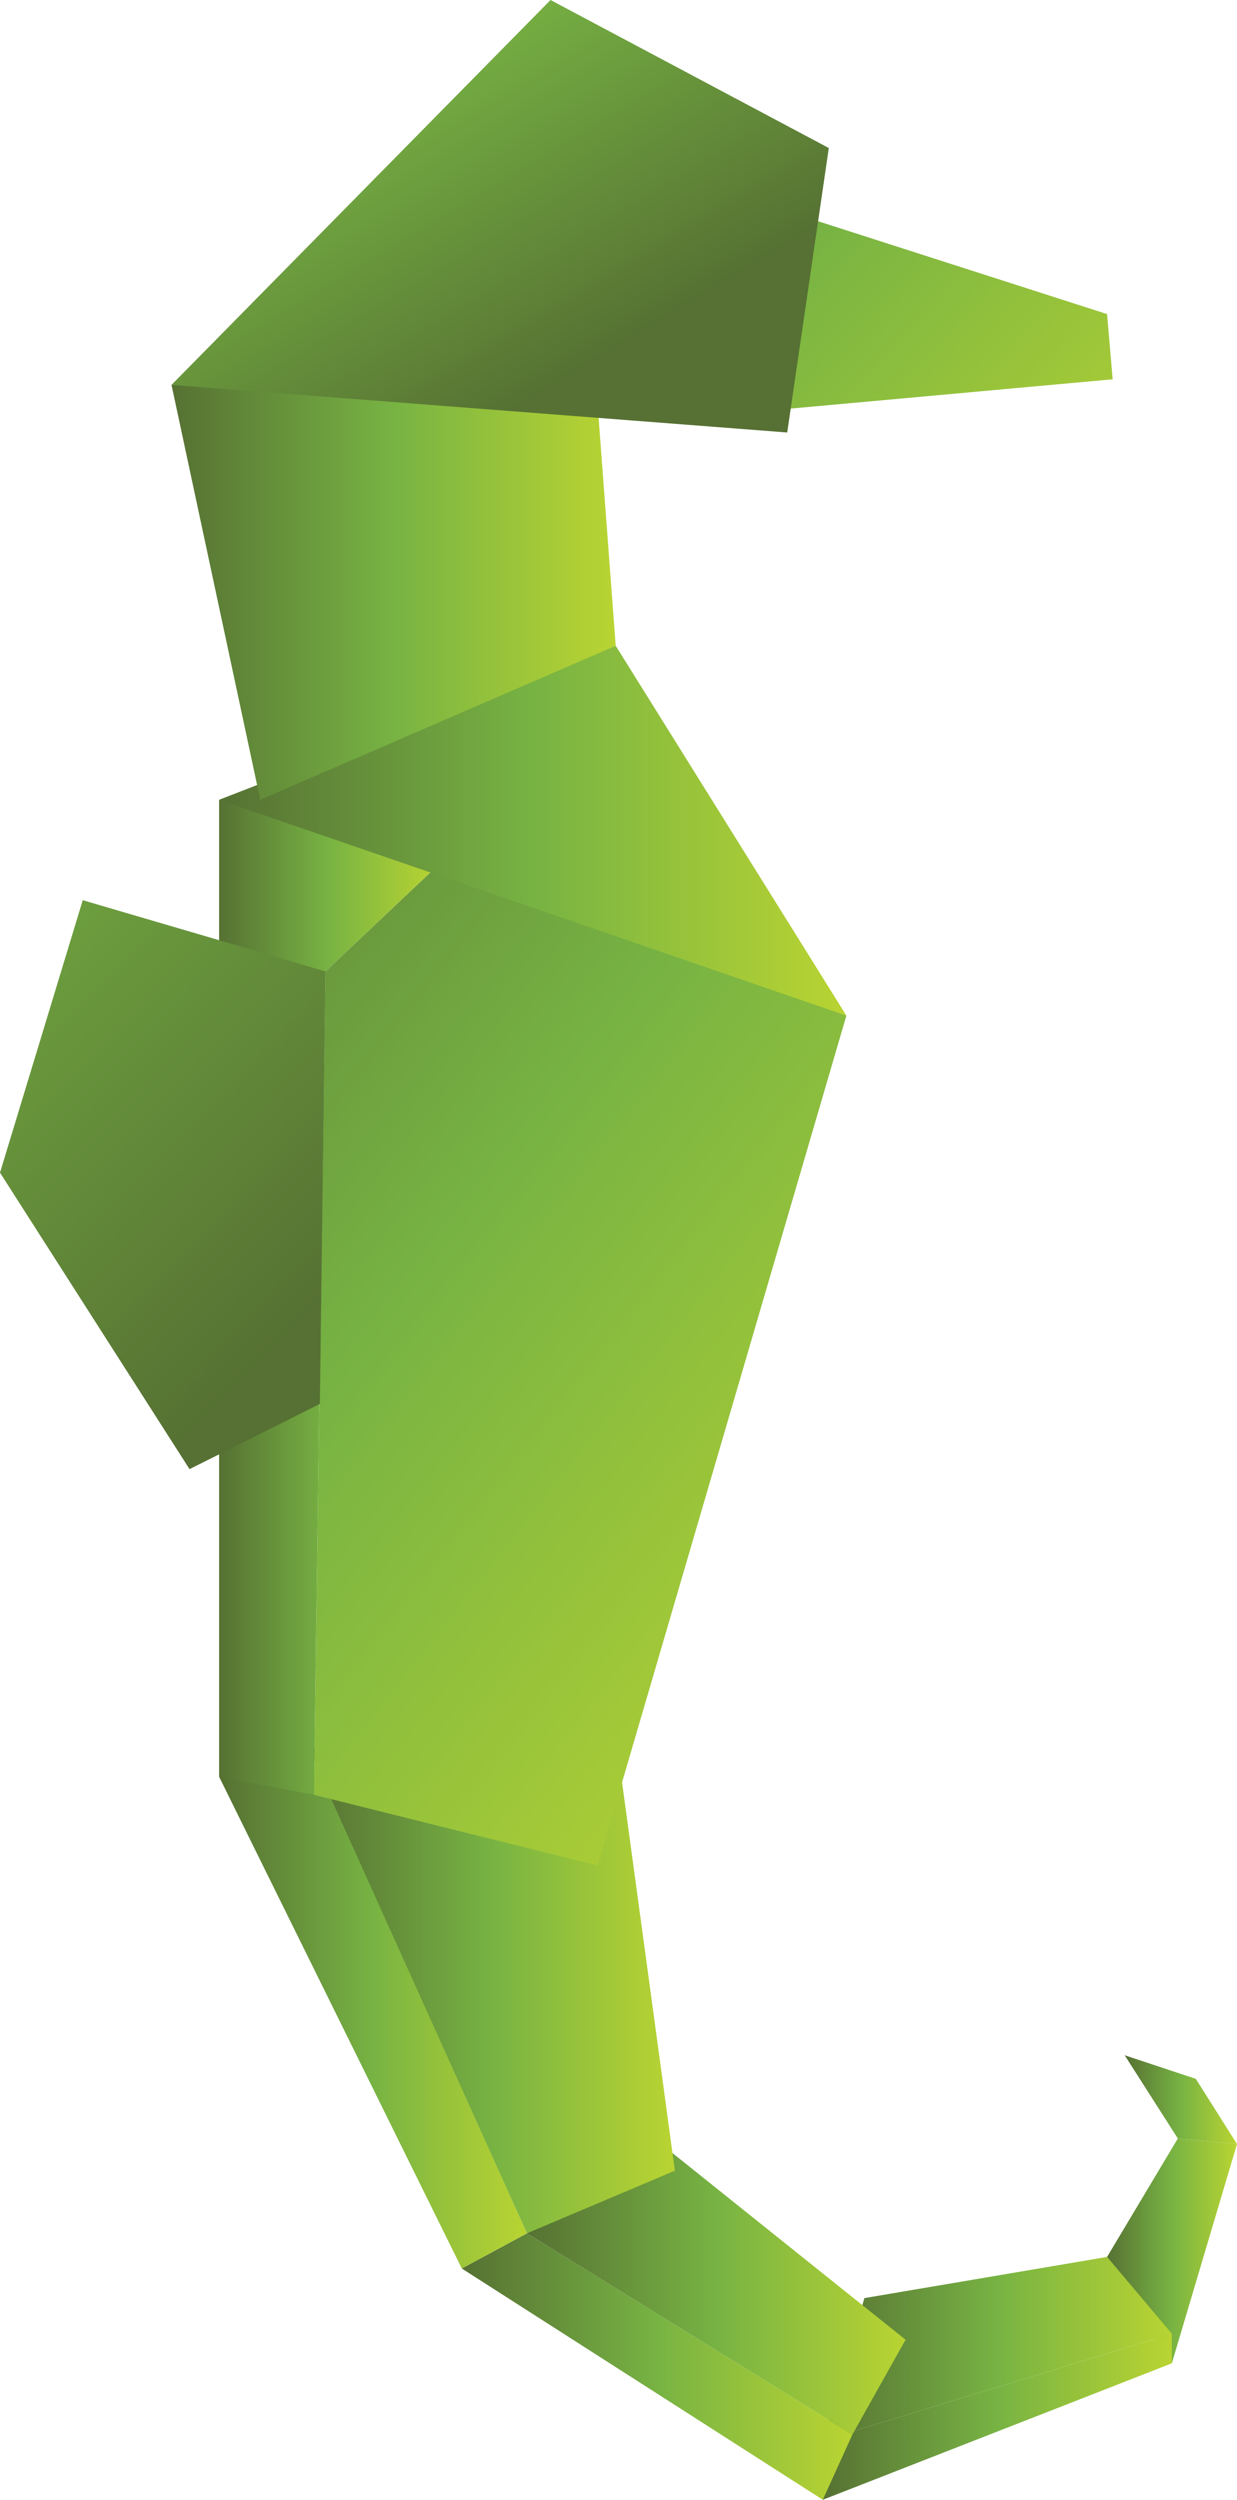 <svg xmlns="http://www.w3.org/2000/svg" xmlns:xlink="http://www.w3.org/1999/xlink" viewBox="0 0 28.85 58.26"><defs><style>.cls-1{fill:url(#linear-gradient);}.cls-2{fill:url(#linear-gradient-2);}.cls-3{fill:url(#linear-gradient-3);}.cls-4{fill:url(#linear-gradient-4);}.cls-5{fill:url(#linear-gradient-5);}.cls-6{fill:url(#linear-gradient-6);}.cls-7{fill:url(#linear-gradient-7);}.cls-8{fill:url(#linear-gradient-8);}.cls-9{fill:url(#linear-gradient-9);}.cls-10{fill:url(#linear-gradient-10);}.cls-11{fill:url(#linear-gradient-11);}.cls-12{fill:url(#linear-gradient-12);}.cls-13{fill:url(#linear-gradient-13);}.cls-14{fill:url(#linear-gradient-14);}.cls-15{fill:url(#linear-gradient-15);}</style><linearGradient id="linear-gradient" y1="48.94" x2="2.62" y2="48.94" gradientTransform="matrix(-1, 0, 0, 1, 28.85, 0)" gradientUnits="userSpaceOnUse"><stop offset="0" stop-color="#b9d432"/><stop offset="0.5" stop-color="#77b343"/><stop offset="1" stop-color="#567133"/></linearGradient><linearGradient id="linear-gradient-2" x1="2.02" y1="13.51" x2="18.59" y2="-1.82" xlink:href="#linear-gradient"/><linearGradient id="linear-gradient-3" x1="0" y1="52.46" x2="3.04" y2="52.46" xlink:href="#linear-gradient"/><linearGradient id="linear-gradient-4" x1="1.52" y1="54.74" x2="9.66" y2="54.74" xlink:href="#linear-gradient"/><linearGradient id="linear-gradient-5" x1="1.52" y1="56.32" x2="9.66" y2="56.32" xlink:href="#linear-gradient"/><linearGradient id="linear-gradient-6" x1="8.97" y1="55.15" x2="18.08" y2="55.15" xlink:href="#linear-gradient"/><linearGradient id="linear-gradient-7" x1="7.73" y1="53.15" x2="16.57" y2="53.15" xlink:href="#linear-gradient"/><linearGradient id="linear-gradient-8" x1="16.57" y1="47.07" x2="23.74" y2="47.07" xlink:href="#linear-gradient"/><linearGradient id="linear-gradient-9" x1="13.11" y1="46.25" x2="21.67" y2="46.25" xlink:href="#linear-gradient"/><linearGradient id="linear-gradient-10" x1="6.71" y1="39.49" x2="31.56" y2="20.03" xlink:href="#linear-gradient"/><linearGradient id="linear-gradient-11" x1="18.64" y1="30.23" x2="23.74" y2="30.23" xlink:href="#linear-gradient"/><linearGradient id="linear-gradient-12" x1="43.49" y1="8.18" x2="21.12" y2="30.13" xlink:href="#linear-gradient"/><linearGradient id="linear-gradient-13" x1="9.11" y1="19.36" x2="23.74" y2="19.36" xlink:href="#linear-gradient"/><linearGradient id="linear-gradient-14" x1="14.49" y1="13.11" x2="24.85" y2="13.11" xlink:href="#linear-gradient"/><linearGradient id="linear-gradient-15" x1="24.33" y1="-5.69" x2="15.63" y2="8.81" xlink:href="#linear-gradient"/></defs><g id="Layer_2" data-name="Layer 2"><g id="Origami"><g id="seahorse"><polygon class="cls-1" points="26.23 47.9 27.47 49.84 28.85 49.97 27.89 48.45 26.23 47.9"/><polygon class="cls-2" points="25.82 7.32 18.5 4.97 16.7 9.39 18.36 9.53 25.95 8.84 25.82 7.32"/><polygon class="cls-3" points="27.47 49.84 28.85 49.97 27.33 55.08 25.82 52.6 27.47 49.84"/><polygon class="cls-4" points="25.82 52.6 20.16 53.56 19.19 56.88 27.33 54.39 25.82 52.6"/><polygon class="cls-5" points="27.33 54.39 27.33 55.08 19.19 58.26 19.19 56.88 27.33 54.39"/><polygon class="cls-6" points="19.88 56.74 12.29 52.05 10.77 52.87 19.19 58.26 19.88 56.74"/><polygon class="cls-7" points="21.12 54.53 14.91 49.56 12.29 52.05 19.88 56.74 21.12 54.53"/><polygon class="cls-8" points="7.46 41.28 12.29 52.05 10.77 52.87 5.11 41.41 7.46 41.28"/><polygon class="cls-9" points="14.36 40.45 15.74 50.59 12.29 52.05 7.18 40.72 14.36 40.45"/><polygon class="cls-10" points="19.74 23.67 10.22 20.16 7.59 22.64 7.32 41.83 13.94 43.48 19.74 23.67"/><polygon class="cls-11" points="10.22 20.16 5.11 18.64 5.11 41.41 7.32 41.83 7.59 22.64 10.22 20.16"/><polygon class="cls-12" points="7.59 22.64 1.93 20.98 0 27.33 4.42 34.24 7.46 32.72 7.59 22.64"/><polygon class="cls-13" points="5.11 18.64 14.36 15.05 19.74 23.67 5.11 18.64"/><polygon class="cls-14" points="4 8.97 6.07 18.64 14.36 15.05 13.8 7.59 4 8.97"/><polygon class="cls-15" points="19.33 3.45 12.84 0 4 8.97 18.36 10.08 19.33 3.45"/></g></g></g></svg>